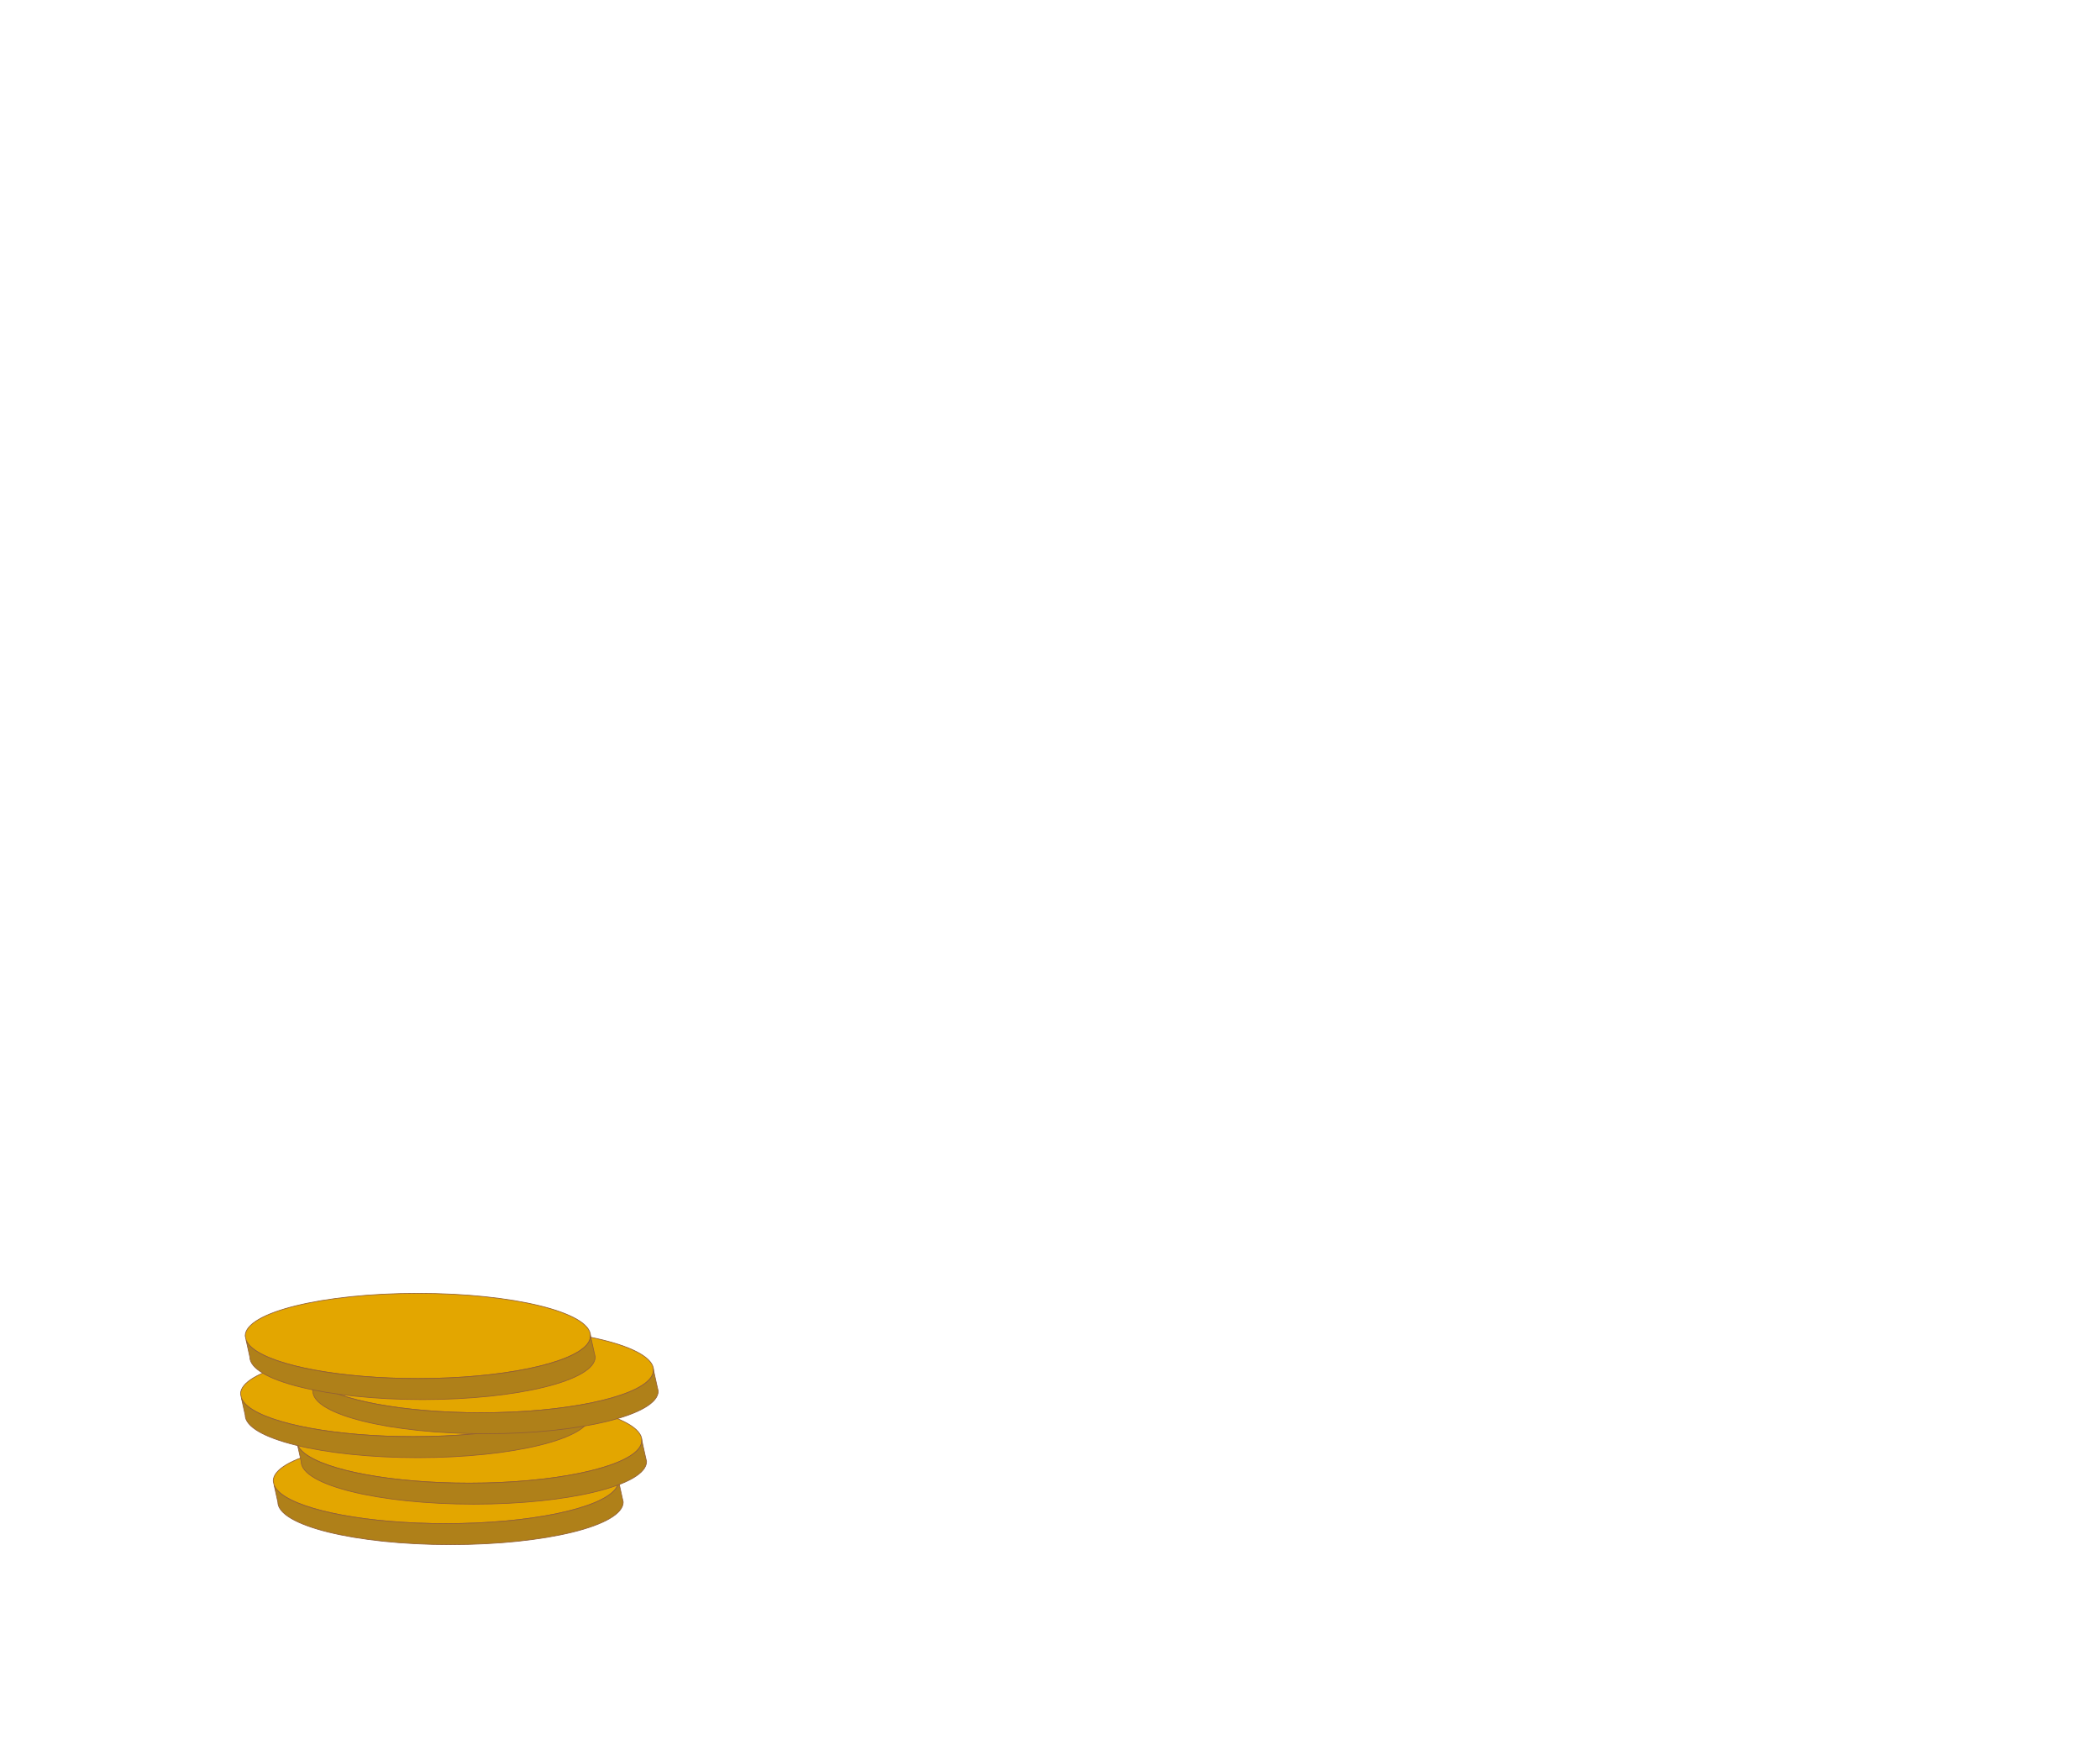 <?xml version="1.0" encoding="utf-8"?>
<!-- Generator: Adobe Illustrator 16.0.0, SVG Export Plug-In . SVG Version: 6.00 Build 0)  -->
<!DOCTYPE svg PUBLIC "-//W3C//DTD SVG 1.1//EN" "http://www.w3.org/Graphics/SVG/1.1/DTD/svg11.dtd">
<svg version="1.1" id="Layer_1" xmlns="http://www.w3.org/2000/svg" xmlns:xlink="http://www.w3.org/1999/xlink" x="0px" y="0px"
	 width="300px" height="250px" viewBox="0 0 300 250" enable-background="new 0 0 300 250" xml:space="preserve">
<g>
	<path fill="#E3A600" stroke="#925F36" stroke-width="0.1" stroke-miterlimit="10" d="M88.362,211.538c0,0.399-0.16,0.8-0.46,1.18
		c-2.22,2.79-12.21,4.91-24.21,4.91c-11.061,0-20.41-1.8-23.54-4.271c-0.48-0.379-0.81-0.77-0.98-1.18l-0.14-0.64
		c0-3.36,11.04-6.08,24.66-6.08C77.322,205.458,88.362,208.178,88.362,211.538z"/>
	<path fill="#AF8019" stroke="#925F36" stroke-width="0.1" stroke-miterlimit="10" d="M89.032,214.538c0,3.36-11.05,6.09-24.67,6.09
		s-24.67-2.729-24.67-6.09l-0.521-2.36c0.171,0.41,0.5,0.801,0.98,1.18c3.13,2.471,12.479,4.271,23.54,4.271
		c12,0,21.99-2.12,24.21-4.91c0.3-0.38,0.46-0.78,0.46-1.18l0.52,2.35L89.032,214.538z"/>
</g>
<g>
	<path fill="#E3A600" stroke="#925F36" stroke-width="0.1" stroke-miterlimit="10" d="M91.695,205.753c0,0.399-0.159,0.8-0.46,1.181
		c-2.22,2.789-12.21,4.91-24.21,4.91c-11.06,0-20.41-1.801-23.54-4.271c-0.479-0.379-0.81-0.77-0.979-1.18l-0.141-0.64
		c0-3.36,11.04-6.08,24.66-6.08C80.655,199.673,91.695,202.393,91.695,205.753z"/>
	<path fill="#AF8019" stroke="#925F36" stroke-width="0.1" stroke-miterlimit="10" d="M92.365,208.753
		c0,3.36-11.05,6.091-24.67,6.091s-24.67-2.73-24.67-6.091l-0.52-2.36c0.17,0.41,0.5,0.801,0.979,1.18
		c3.13,2.471,12.48,4.271,23.54,4.271c12,0,21.99-2.121,24.21-4.91c0.301-0.381,0.46-0.781,0.46-1.181l0.521,2.351L92.365,208.753z"
		/>
</g>
<g>
	<path fill="#E3A600" stroke="#925F36" stroke-width="0.1" stroke-miterlimit="10" d="M83.694,199.11c0,0.4-0.16,0.8-0.46,1.181
		c-2.221,2.789-12.21,4.91-24.21,4.91c-11.061,0-20.41-1.801-23.54-4.271c-0.48-0.38-0.811-0.771-0.98-1.181l-0.14-0.64
		c0-3.36,11.04-6.079,24.66-6.079C72.654,193.031,83.694,195.75,83.694,199.11z"/>
	<path fill="#AF8019" stroke="#925F36" stroke-width="0.1" stroke-miterlimit="10" d="M84.364,202.11
		c0,3.36-11.051,6.091-24.67,6.091c-13.62,0-24.67-2.73-24.67-6.091l-0.521-2.36c0.17,0.41,0.5,0.801,0.98,1.181
		c3.13,2.47,12.479,4.271,23.54,4.271c12,0,21.989-2.121,24.21-4.91c0.3-0.381,0.46-0.78,0.46-1.181l0.52,2.351L84.364,202.11z"/>
</g>
<g>
	<path fill="#E3A600" stroke="#925F36" stroke-width="0.1" stroke-miterlimit="10" d="M93.362,195.699c0,0.4-0.16,0.8-0.46,1.18
		c-2.22,2.791-12.21,4.91-24.21,4.91c-11.061,0-20.41-1.8-23.54-4.27c-0.48-0.381-0.81-0.771-0.98-1.18l-0.14-0.641
		c0-3.359,11.04-6.08,24.66-6.08C82.322,189.619,93.362,192.34,93.362,195.699z"/>
	<path fill="#AF8019" stroke="#925F36" stroke-width="0.1" stroke-miterlimit="10" d="M94.032,198.699
		c0,3.359-11.05,6.09-24.67,6.09s-24.67-2.73-24.67-6.09l-0.521-2.359c0.171,0.409,0.5,0.799,0.98,1.18
		c3.13,2.47,12.479,4.27,23.54,4.27c12,0,21.99-2.119,24.21-4.91c0.3-0.38,0.46-0.779,0.46-1.18l0.52,2.35L94.032,198.699z"/>
</g>
<g>
	<path fill="#E3A600" stroke="#925F36" stroke-width="0.1" stroke-miterlimit="10" d="M84.359,190.814c0,0.4-0.16,0.801-0.46,1.181
		c-2.221,2.79-12.211,4.909-24.211,4.909c-11.06,0-20.409-1.799-23.539-4.27c-0.48-0.38-0.811-0.77-0.98-1.18l-0.14-0.641
		c0-3.359,11.04-6.08,24.659-6.08C73.319,184.734,84.359,187.455,84.359,190.814z"/>
	<path fill="#AF8019" stroke="#925F36" stroke-width="0.1" stroke-miterlimit="10" d="M85.029,193.814c0,3.36-11.05,6.09-24.67,6.09
		s-24.671-2.729-24.671-6.09l-0.52-2.359c0.17,0.41,0.5,0.8,0.98,1.18c3.13,2.471,12.479,4.27,23.539,4.27
		c12,0,21.99-2.119,24.211-4.909c0.3-0.38,0.46-0.78,0.46-1.181l0.52,2.351L85.029,193.814z"/>
</g>
</svg>
